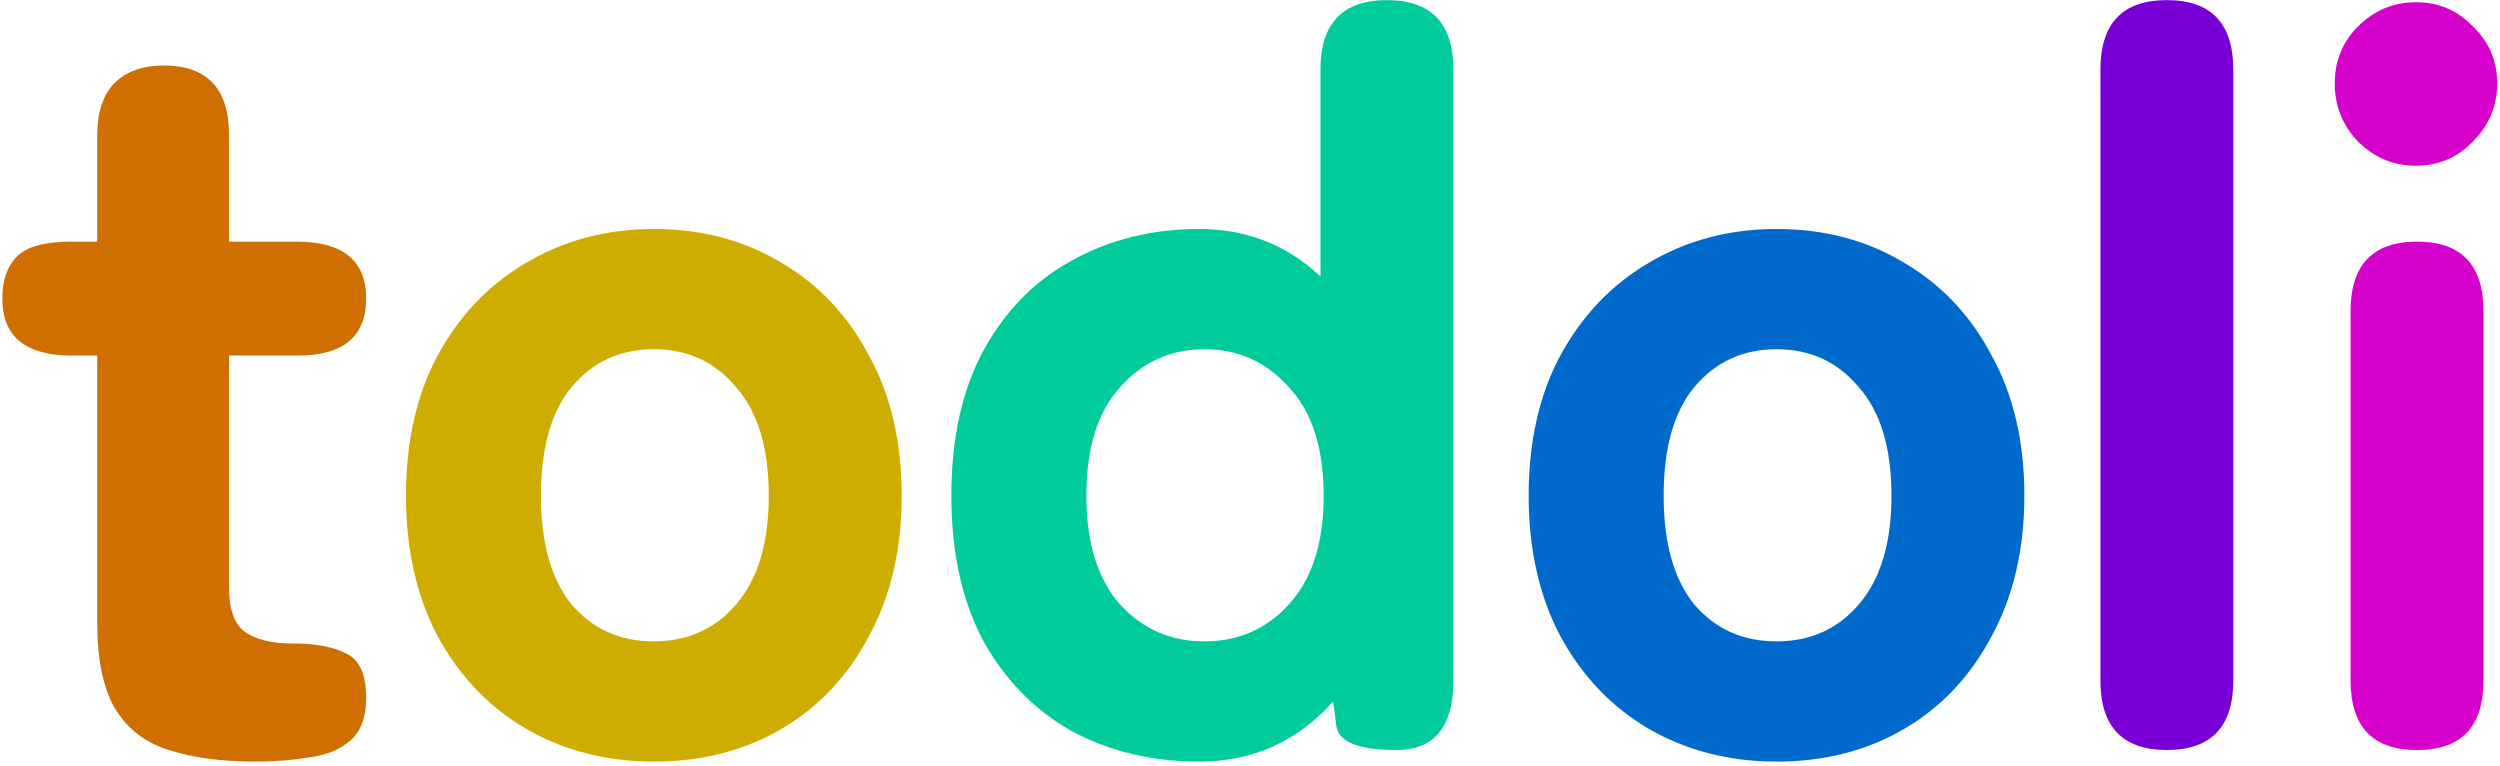 <svg width="320" height="98" viewBox="0 0 320 98" fill="none" xmlns="http://www.w3.org/2000/svg">
<path d="M32.695 97.485C28.375 97.485 24.685 96.99 21.625 96C18.655 95.1 16.36 93.345 14.74 90.735C13.21 88.125 12.445 84.435 12.445 79.665V45.51H9.205C3.265 45.51 0.295 43.08 0.295 38.22C0.295 35.88 0.925 34.08 2.185 32.82C3.445 31.56 5.74 30.93 9.07 30.93H12.445V17.295C12.445 14.415 13.165 12.21 14.605 10.68C16.135 9.15 18.25 8.385 20.95 8.385C26.53 8.385 29.32 11.355 29.32 17.295V30.93H37.96C43.9 30.93 46.87 33.36 46.87 38.22C46.87 43.08 43.945 45.51 38.095 45.51H29.32V75.21C29.32 78 29.995 79.89 31.345 80.88C32.785 81.87 34.81 82.365 37.42 82.365C40.48 82.365 42.82 82.815 44.44 83.715C46.06 84.525 46.87 86.415 46.87 89.385C46.87 91.815 46.195 93.615 44.845 94.785C43.495 95.955 41.74 96.675 39.58 96.945C37.42 97.305 35.125 97.485 32.695 97.485Z" fill="#CE6F00"/>
<path d="M83.687 97.485C77.657 97.485 72.212 96.09 67.352 93.3C62.582 90.51 58.802 86.55 56.012 81.42C53.312 76.29 51.962 70.305 51.962 63.465C51.962 56.535 53.312 50.55 56.012 45.51C58.802 40.38 62.582 36.42 67.352 33.63C72.212 30.75 77.657 29.31 83.687 29.31C89.807 29.31 95.252 30.75 100.022 33.63C104.792 36.42 108.527 40.38 111.227 45.51C114.017 50.55 115.412 56.535 115.412 63.465C115.412 70.305 114.017 76.29 111.227 81.42C108.527 86.55 104.792 90.51 100.022 93.3C95.252 96.09 89.807 97.485 83.687 97.485ZM83.687 82.095C88.007 82.095 91.517 80.52 94.217 77.37C97.007 74.13 98.402 69.495 98.402 63.465C98.402 57.345 97.007 52.71 94.217 49.56C91.517 46.32 88.007 44.7 83.687 44.7C79.367 44.7 75.857 46.32 73.157 49.56C70.547 52.71 69.242 57.345 69.242 63.465C69.242 69.495 70.547 74.13 73.157 77.37C75.857 80.52 79.367 82.095 83.687 82.095Z" fill="#CEAD00"/>
<path d="M153.497 97.485C147.467 97.485 142.022 96.18 137.162 93.57C132.392 90.87 128.612 87 125.822 81.96C123.122 76.83 121.772 70.665 121.772 63.465C121.772 56.175 123.122 50.01 125.822 44.97C128.612 39.84 132.392 35.97 137.162 33.36C142.022 30.66 147.467 29.31 153.497 29.31C159.527 29.31 164.702 31.335 169.022 35.385V8.925C169.022 2.985 171.857 0.015 177.527 0.015C183.197 0.015 186.032 2.985 186.032 8.925V87.09C186.032 93.03 183.602 96 178.742 96C173.882 96 171.317 94.965 171.047 92.895L170.642 89.79C166.052 94.92 160.337 97.485 153.497 97.485ZM154.172 82.095C158.492 82.095 162.092 80.52 164.972 77.37C167.942 74.13 169.427 69.495 169.427 63.465C169.427 57.345 167.942 52.71 164.972 49.56C162.092 46.32 158.492 44.7 154.172 44.7C149.852 44.7 146.252 46.32 143.372 49.56C140.492 52.71 139.052 57.345 139.052 63.465C139.052 69.495 140.492 74.13 143.372 77.37C146.252 80.52 149.852 82.095 154.172 82.095Z" fill="#00CC9B"/>
<path d="M227.393 97.485C221.363 97.485 215.918 96.09 211.058 93.3C206.288 90.51 202.508 86.55 199.718 81.42C197.018 76.29 195.668 70.305 195.668 63.465C195.668 56.535 197.018 50.55 199.718 45.51C202.508 40.38 206.288 36.42 211.058 33.63C215.918 30.75 221.363 29.31 227.393 29.31C233.513 29.31 238.958 30.75 243.728 33.63C248.498 36.42 252.233 40.38 254.933 45.51C257.723 50.55 259.118 56.535 259.118 63.465C259.118 70.305 257.723 76.29 254.933 81.42C252.233 86.55 248.498 90.51 243.728 93.3C238.958 96.09 233.513 97.485 227.393 97.485ZM227.393 82.095C231.713 82.095 235.223 80.52 237.923 77.37C240.713 74.13 242.108 69.495 242.108 63.465C242.108 57.345 240.713 52.71 237.923 49.56C235.223 46.32 231.713 44.7 227.393 44.7C223.073 44.7 219.563 46.32 216.863 49.56C214.253 52.71 212.948 57.345 212.948 63.465C212.948 69.495 214.253 74.13 216.863 77.37C219.563 80.52 223.073 82.095 227.393 82.095Z" fill="#006ACC"/>
<path d="M277.358 96C271.688 96 268.853 93.03 268.853 87.09V8.925C268.853 2.985 271.688 0.015 277.358 0.015C283.028 0.015 285.863 2.985 285.863 8.925V87.09C285.863 93.03 283.028 96 277.358 96Z" fill="#7800D6"/>
<path d="M309.379 96C303.709 96 300.874 93.03 300.874 87.09V39.84C300.874 33.9 303.709 30.93 309.379 30.93C315.049 30.93 317.884 33.9 317.884 39.84V87.09C317.884 93.03 315.049 96 309.379 96ZM309.244 21.21C306.364 21.21 303.889 20.175 301.819 18.105C299.839 16.035 298.849 13.56 298.849 10.68C298.849 7.8 299.839 5.37 301.819 3.39C303.889 1.32 306.364 0.285 309.244 0.285C312.124 0.285 314.554 1.32 316.534 3.39C318.604 5.37 319.639 7.8 319.639 10.68C319.639 13.56 318.604 16.035 316.534 18.105C314.554 20.175 312.124 21.21 309.244 21.21Z" fill="#D600CD"/>
</svg>
